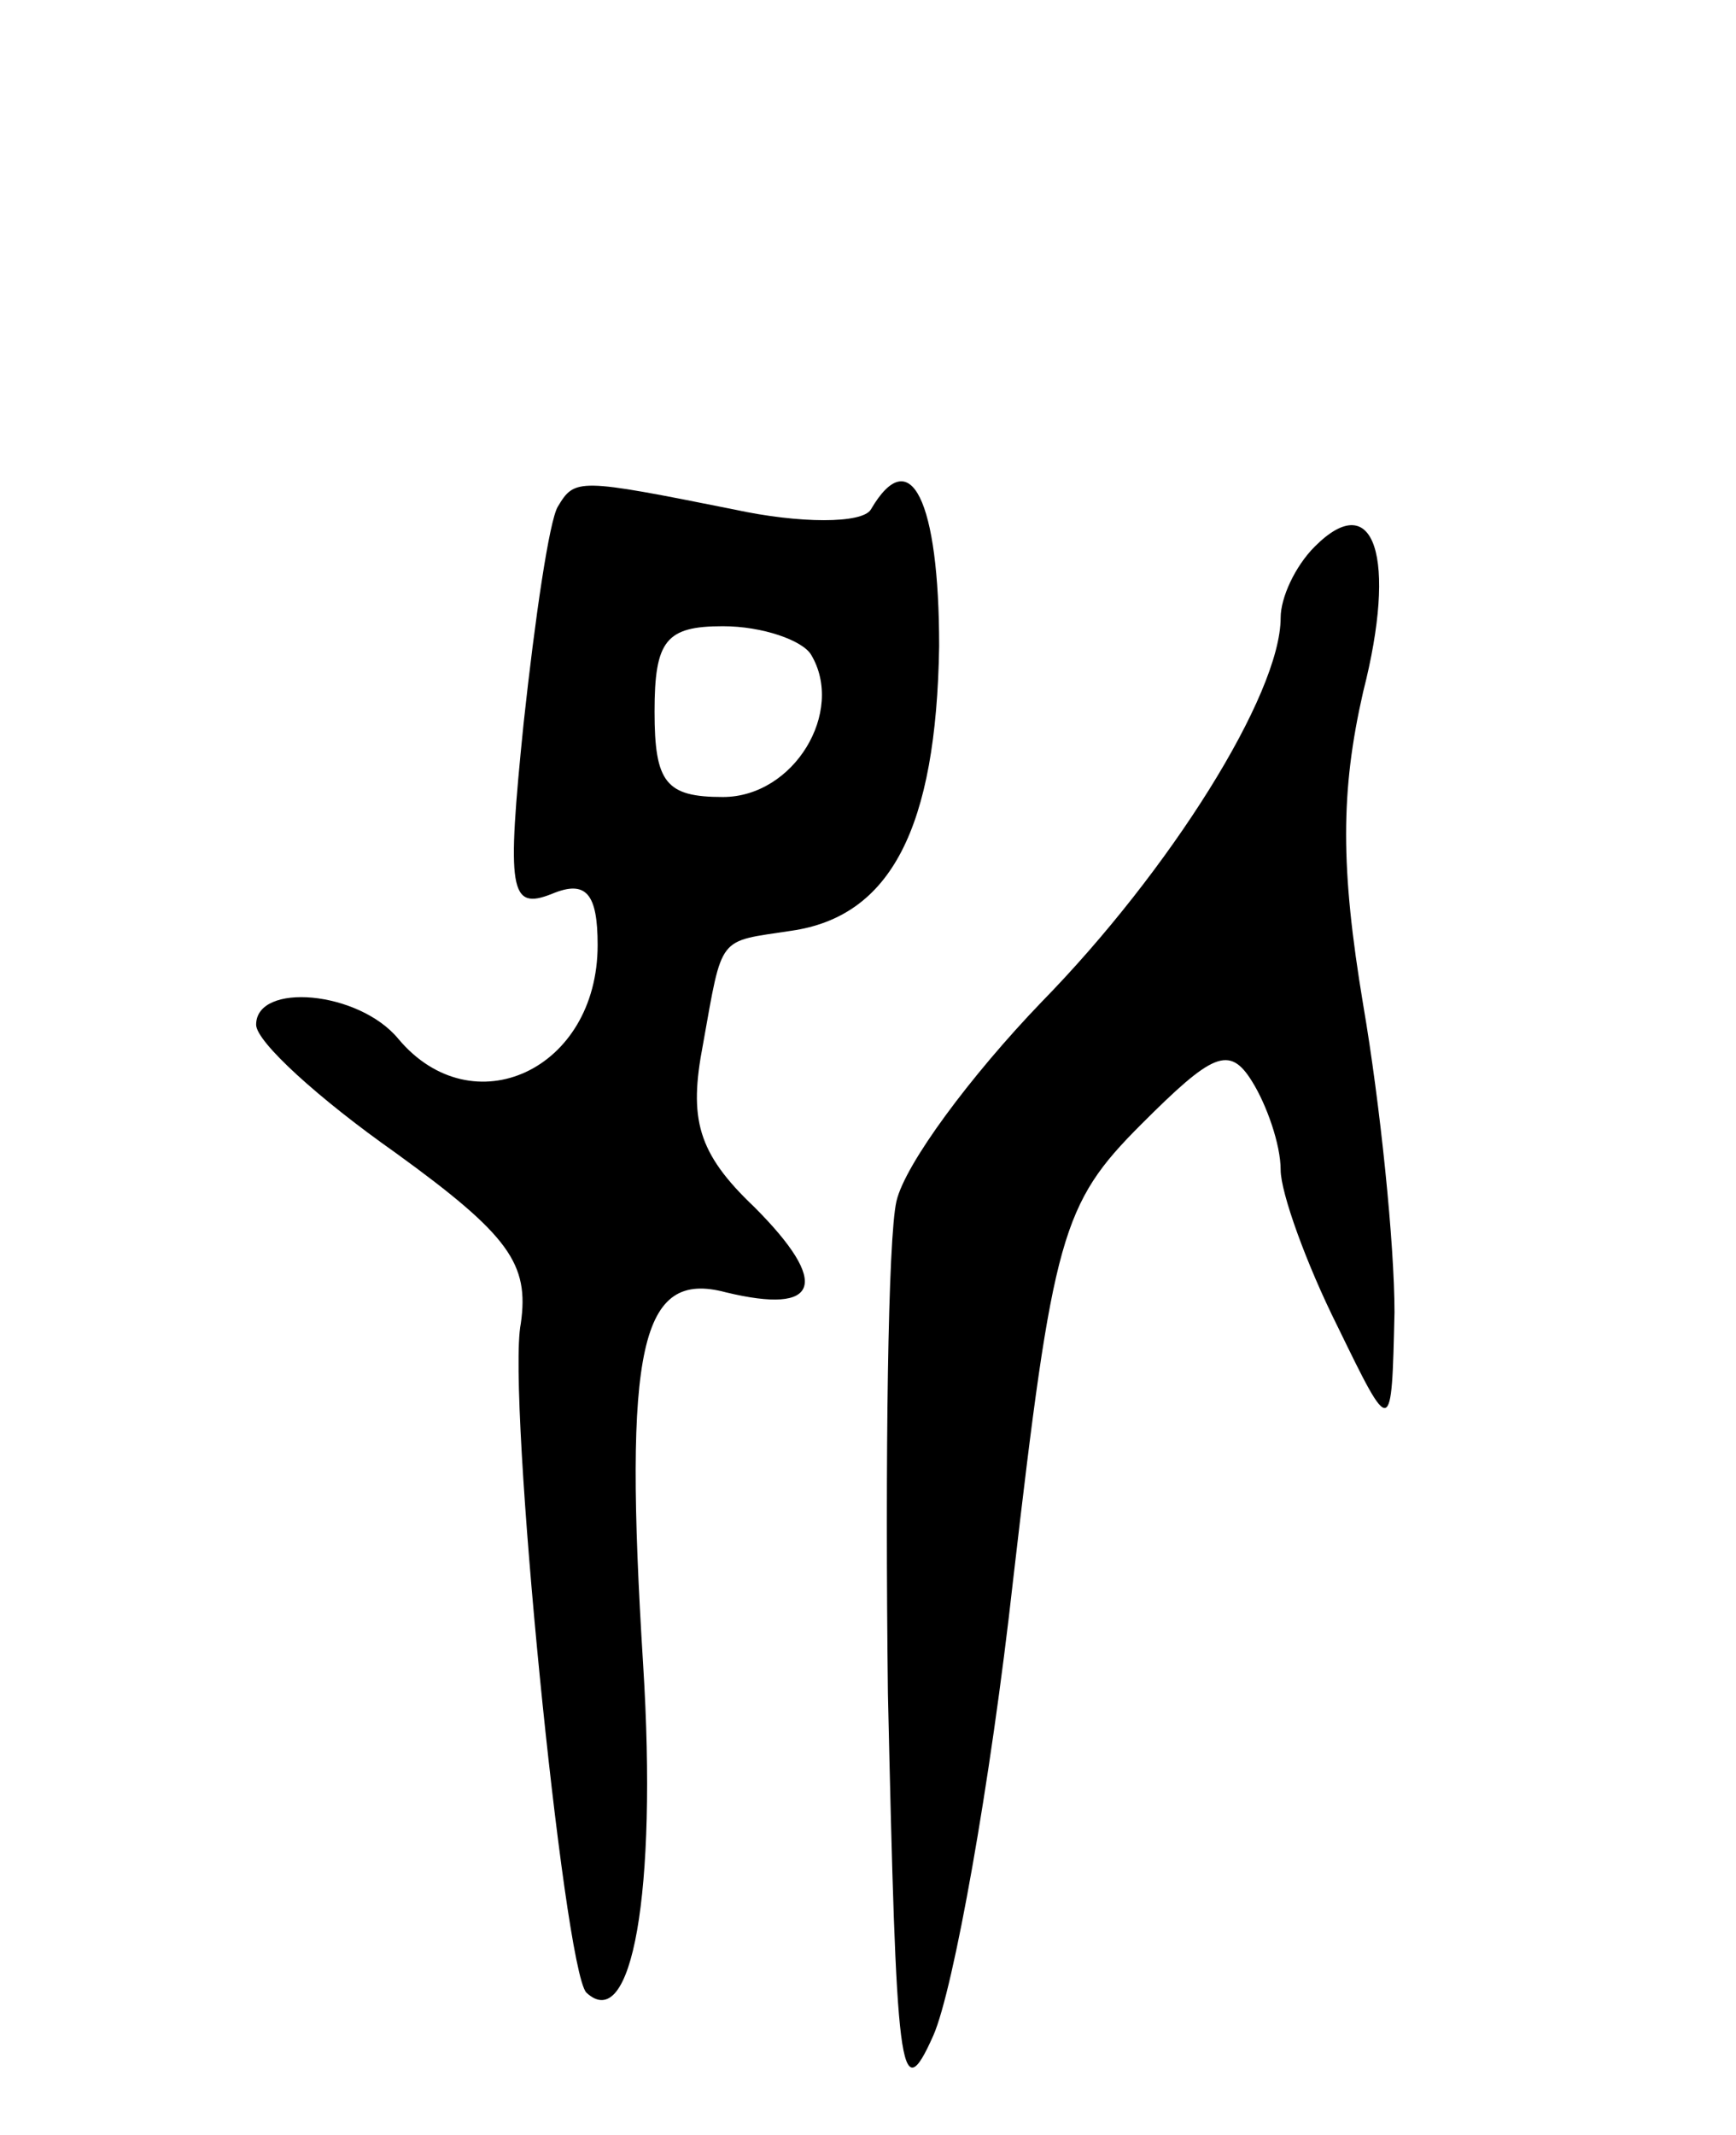 <svg version="1.0" xmlns="http://www.w3.org/2000/svg"
 width="61pt" height="75pt" viewBox="0 0 61 75"
 preserveAspectRatio="xMidYMid meet">
<g transform="translate(0,75) scale(0.1,-0.1)"
fill="#000000" stroke="none">
<path d="M196 572 c-3 -5 -8 -39 -12 -76 -6 -59 -5 -66 10 -60 12 5 16 0 16
-18 0 -44 -44 -64 -70 -33 -14 17 -50 20 -50 5 0 -6 22 -26 49 -45 40 -29 47
-39 44 -60 -5 -25 15 -226 23 -235 16 -15 25 35 20 115 -7 112 -1 139 29 131
33 -8 37 3 10 30 -20 19 -23 31 -18 57 7 39 5 36 31 40 35 5 51 36 52 100 0
51 -10 72 -24 48 -3 -5 -25 -5 -48 0 -55 11 -56 11 -62 1z m89 -52 c12 -20 -6
-50 -31 -50 -20 0 -24 5 -24 30 0 25 4 30 24 30 14 0 28 -5 31 -10z"/>
<path d="M462 558 c-7 -7 -12 -18 -12 -25 0 -27 -39 -89 -84 -135 -25 -26 -48
-57 -51 -70 -3 -13 -4 -90 -3 -173 3 -133 4 -147 16 -120 7 16 20 88 28 160
14 121 17 132 45 160 25 25 31 28 39 15 5 -8 10 -22 10 -31 0 -8 9 -33 20 -55
19 -39 19 -39 20 5 0 24 -5 73 -11 108 -8 48 -8 75 0 110 12 47 4 72 -17 51z"/>
</g>
</svg>

